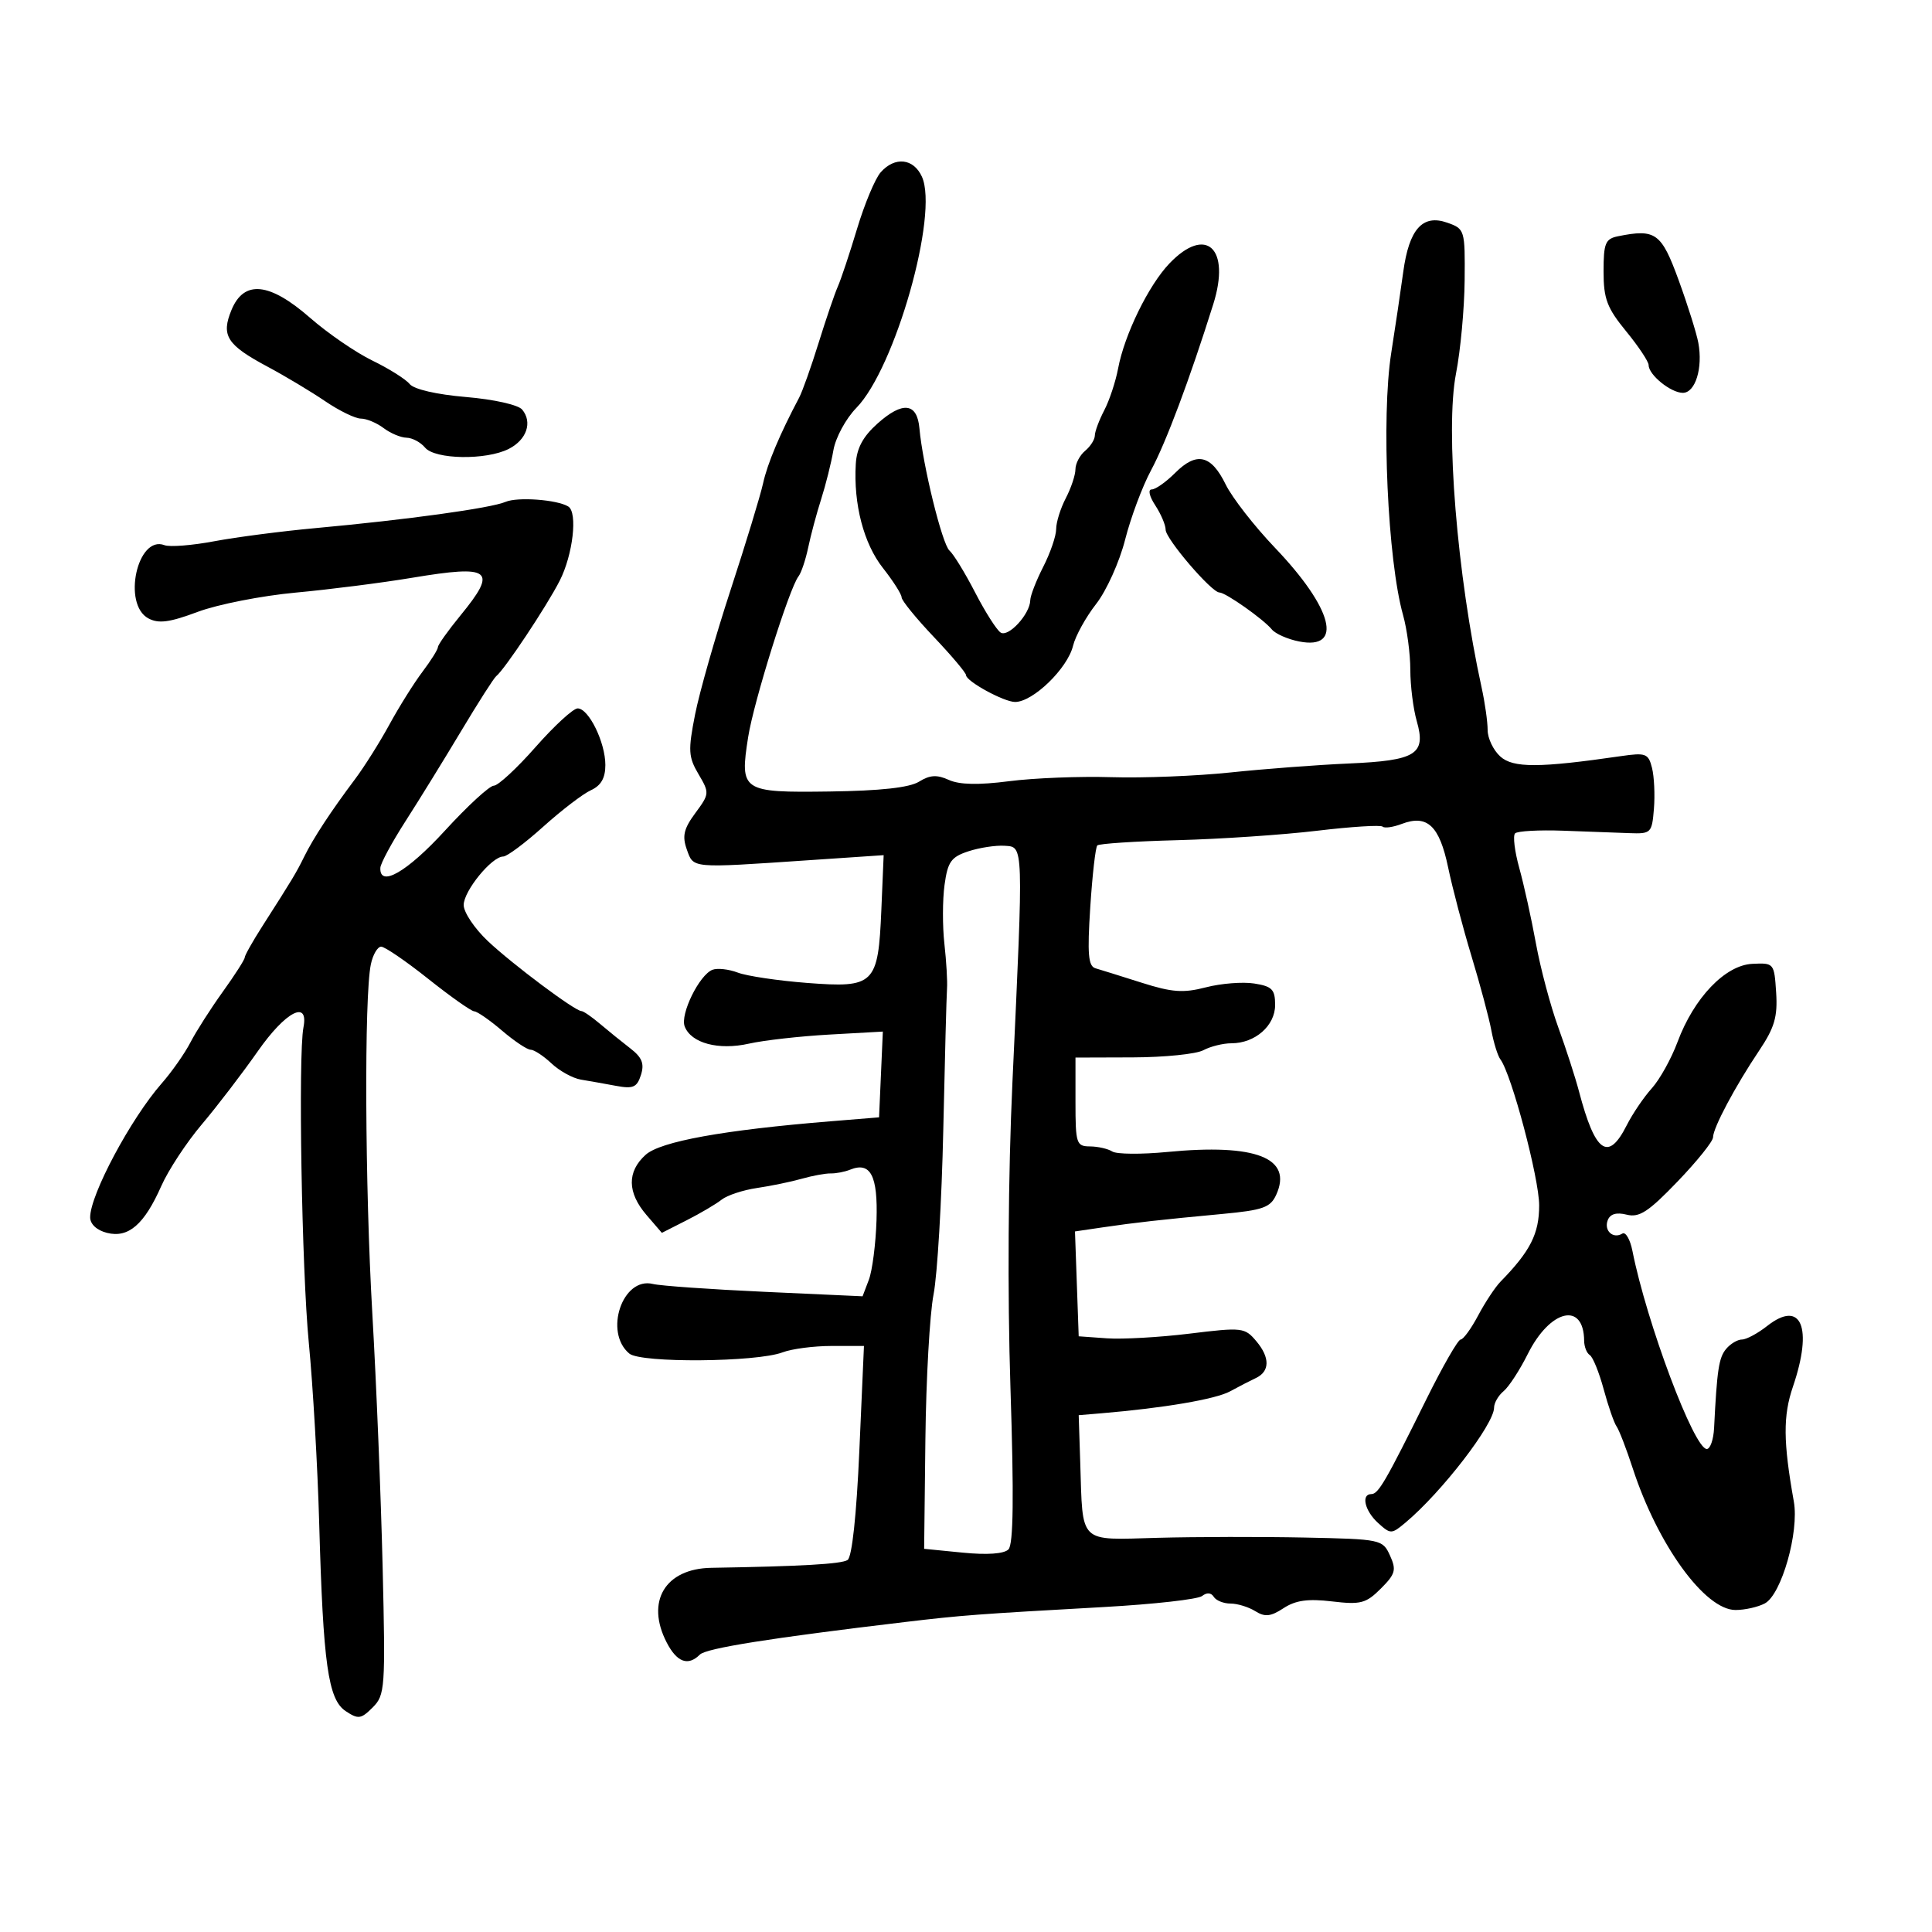 <svg xmlns="http://www.w3.org/2000/svg" width="300" height="300" viewBox="0 0 300 300" version="1.1">
	<path d="M 136.755 26.750 C 135.900 27.712, 134.252 31.650, 133.092 35.500 C 131.933 39.350, 130.584 43.400, 130.095 44.500 C 129.607 45.600, 128.263 49.540, 127.109 53.255 C 125.955 56.971, 124.594 60.796, 124.086 61.755 C 121.099 67.390, 119.160 71.996, 118.493 75.040 C 118.076 76.943, 115.805 84.397, 113.446 91.604 C 111.088 98.811, 108.604 107.522, 107.928 110.962 C 106.832 116.533, 106.890 117.544, 108.463 120.207 C 110.185 123.122, 110.172 123.275, 107.974 126.248 C 106.175 128.683, 105.906 129.824, 106.646 131.899 C 107.703 134.866, 107.174 134.818, 125.357 133.590 L 137.214 132.789 136.857 141.242 C 136.365 152.880, 135.805 153.434, 125.332 152.629 C 120.818 152.282, 115.976 151.561, 114.571 151.027 C 113.167 150.493, 111.395 150.295, 110.635 150.587 C 108.589 151.372, 105.589 157.485, 106.317 159.384 C 107.316 161.987, 111.567 163.123, 116.312 162.054 C 118.615 161.535, 124.232 160.902, 128.794 160.647 L 137.087 160.183 136.794 166.842 L 136.500 173.500 129 174.111 C 112.350 175.468, 102.555 177.242, 100.250 179.320 C 97.347 181.938, 97.394 185.184, 100.386 188.663 L 102.773 191.437 106.636 189.477 C 108.761 188.399, 111.197 186.963, 112.050 186.285 C 112.902 185.607, 115.377 184.791, 117.550 184.471 C 119.722 184.152, 122.850 183.505, 124.500 183.035 C 126.150 182.565, 128.175 182.193, 129 182.209 C 129.825 182.225, 131.175 181.964, 132 181.630 C 135.177 180.340, 136.330 182.547, 136.105 189.489 C 135.986 193.159, 135.451 197.315, 134.914 198.725 L 133.940 201.288 118.720 200.594 C 110.349 200.212, 102.547 199.663, 101.382 199.374 C 96.665 198.205, 93.732 206.873, 97.723 210.185 C 99.516 211.673, 117.482 211.528, 121.521 209.992 C 122.956 209.446, 126.386 209, 129.143 209 L 134.155 209 133.439 225.250 C 132.997 235.295, 132.299 241.781, 131.612 242.235 C 130.664 242.861, 124.438 243.219, 110.458 243.450 C 103.277 243.568, 100.227 248.672, 103.526 255.050 C 105.116 258.126, 106.846 258.754, 108.677 256.923 C 109.664 255.936, 119.709 254.341, 140.500 251.870 C 149.416 250.811, 151.533 250.651, 171.500 249.534 C 179.200 249.103, 186.022 248.335, 186.661 247.827 C 187.385 247.251, 188.066 247.298, 188.470 247.951 C 188.826 248.528, 189.998 249, 191.073 249 C 192.148 249, 193.877 249.531, 194.915 250.179 C 196.424 251.121, 197.309 251.028, 199.311 249.716 C 201.180 248.491, 203.093 248.224, 206.825 248.666 C 211.291 249.195, 212.112 248.979, 214.416 246.675 C 216.681 244.410, 216.856 243.779, 215.839 241.546 C 214.699 239.045, 214.467 238.996, 202.589 238.750 C 195.940 238.612, 185.676 238.631, 179.779 238.791 C 167.357 239.128, 168.154 239.901, 167.740 227.125 L 167.500 219.750 171 219.456 C 180.704 218.642, 188.757 217.270, 191 216.050 C 192.375 215.301, 194.175 214.373, 195 213.987 C 197.189 212.963, 197.223 210.810, 195.090 208.273 C 193.284 206.126, 192.912 206.083, 184.716 207.086 C 180.041 207.658, 174.255 207.985, 171.858 207.813 L 167.500 207.500 167.211 199.359 L 166.923 191.217 171.211 190.586 C 176.333 189.831, 180.077 189.412, 189.813 188.501 C 196.110 187.913, 197.270 187.501, 198.166 185.535 C 200.778 179.802, 195.038 177.547, 181.221 178.880 C 177.218 179.267, 173.393 179.233, 172.721 178.807 C 172.050 178.380, 170.488 178.024, 169.250 178.015 C 167.136 178.001, 167 177.584, 167 171.109 L 167 164.219 175.914 164.191 C 180.817 164.175, 185.737 163.676, 186.848 163.081 C 187.959 162.487, 189.923 162, 191.212 162 C 194.887 162, 198 159.275, 198 156.057 C 198 153.635, 197.531 153.154, 194.750 152.718 C 192.963 152.438, 189.588 152.705, 187.251 153.312 C 183.738 154.223, 182.003 154.098, 177.251 152.587 C 174.088 151.582, 170.872 150.578, 170.104 150.355 C 168.983 150.030, 168.824 148.153, 169.296 140.866 C 169.619 135.870, 170.111 131.555, 170.389 131.278 C 170.667 131, 176.289 130.633, 182.883 130.461 C 189.476 130.290, 199.215 129.631, 204.525 128.997 C 209.834 128.363, 214.409 128.076, 214.692 128.358 C 214.974 128.641, 216.314 128.451, 217.668 127.936 C 221.618 126.434, 223.513 128.213, 224.865 134.692 C 225.532 137.887, 227.168 144.100, 228.501 148.500 C 229.834 152.900, 231.218 158.075, 231.577 160 C 231.937 161.925, 232.568 163.950, 232.981 164.500 C 234.710 166.805, 239 182.965, 239 187.172 C 239 191.574, 237.632 194.274, 233 199.014 C 232.175 199.858, 230.610 202.225, 229.523 204.274 C 228.435 206.323, 227.215 208, 226.810 208 C 226.406 208, 224.016 212.162, 221.498 217.250 C 215.176 230.028, 214.032 232, 212.945 232 C 211.306 232, 211.919 234.617, 214 236.500 C 215.931 238.248, 216.077 238.245, 218.250 236.424 C 223.879 231.705, 232 221.162, 232 218.572 C 232 217.842, 232.668 216.690, 233.485 216.013 C 234.301 215.335, 235.986 212.745, 237.228 210.258 C 240.700 203.305, 245.929 202.071, 245.985 208.191 C 245.993 209.121, 246.388 210.122, 246.863 210.415 C 247.337 210.709, 248.307 213.098, 249.018 215.724 C 249.729 218.351, 250.631 220.950, 251.023 221.500 C 251.415 222.050, 252.543 224.975, 253.530 228 C 257.415 239.906, 264.739 250, 269.493 250 C 270.944 250, 272.992 249.539, 274.045 248.976 C 276.632 247.591, 279.390 237.895, 278.545 233.156 C 276.889 223.868, 276.858 219.866, 278.404 215.328 C 281.550 206.094, 279.696 201.734, 274.395 205.904 C 272.929 207.057, 271.171 208, 270.488 208 C 269.804 208, 268.695 208.662, 268.023 209.472 C 266.898 210.828, 266.615 212.697, 266.162 221.750 C 266.073 223.537, 265.564 225, 265.031 225 C 263.053 225, 255.699 205.411, 253.483 194.241 C 253.128 192.449, 252.424 191.238, 251.919 191.550 C 250.488 192.434, 249.025 191.097, 249.648 189.475 C 250.023 188.499, 250.999 188.213, 252.590 188.612 C 254.545 189.103, 255.959 188.182, 260.486 183.471 C 263.519 180.314, 266 177.223, 266 176.601 C 266 175.147, 269.421 168.715, 273.168 163.126 C 275.548 159.575, 276.043 157.882, 275.800 154.126 C 275.504 149.554, 275.460 149.502, 272.102 149.664 C 267.890 149.866, 263.039 154.935, 260.485 161.801 C 259.524 164.385, 257.723 167.625, 256.483 169 C 255.243 170.375, 253.490 172.963, 252.588 174.750 C 249.714 180.447, 247.698 179.016, 245.193 169.500 C 244.614 167.300, 243.158 162.800, 241.958 159.500 C 240.758 156.200, 239.201 150.350, 238.499 146.500 C 237.797 142.650, 236.633 137.377, 235.912 134.782 C 235.192 132.187, 234.899 129.768, 235.262 129.405 C 235.625 129.042, 238.977 128.856, 242.711 128.991 C 246.445 129.127, 251.075 129.296, 253 129.369 C 256.374 129.495, 256.511 129.360, 256.820 125.595 C 256.995 123.448, 256.863 120.590, 256.525 119.245 C 255.962 117.001, 255.563 116.849, 251.706 117.409 C 238.984 119.256, 234.954 119.268, 232.960 117.464 C 231.882 116.488, 231 114.641, 231 113.359 C 231 112.077, 230.579 109.110, 230.065 106.764 C 226.252 89.373, 224.400 66.654, 226.089 58 C 226.787 54.425, 227.390 47.912, 227.429 43.528 C 227.499 35.696, 227.451 35.538, 224.734 34.579 C 220.896 33.224, 218.798 35.571, 217.894 42.231 C 217.500 45.129, 216.661 50.792, 216.028 54.816 C 214.466 64.754, 215.469 86.979, 217.864 95.500 C 218.483 97.700, 218.991 101.528, 218.994 104.007 C 218.997 106.485, 219.447 110.072, 219.994 111.977 C 221.470 117.124, 219.906 118.099, 209.443 118.556 C 204.596 118.767, 196.325 119.394, 191.065 119.947 C 185.804 120.501, 177.487 120.831, 172.582 120.680 C 167.677 120.529, 160.531 120.810, 156.702 121.304 C 151.948 121.918, 148.975 121.854, 147.330 121.104 C 145.489 120.266, 144.398 120.330, 142.710 121.376 C 141.215 122.303, 136.722 122.797, 128.817 122.904 C 115.170 123.088, 114.852 122.875, 116.174 114.447 C 117.030 108.984, 122.560 91.334, 123.989 89.500 C 124.418 88.950, 125.098 86.925, 125.501 85 C 125.903 83.075, 126.808 79.700, 127.512 77.500 C 128.216 75.300, 129.069 71.892, 129.408 69.928 C 129.749 67.950, 131.342 65.007, 132.975 63.336 C 139.002 57.172, 145.791 33.225, 143.153 27.436 C 141.852 24.581, 138.957 24.271, 136.755 26.750 M 251.250 36.685 C 249.276 37.083, 249 37.755, 249 42.151 C 249 46.399, 249.534 47.815, 252.500 51.435 C 254.425 53.784, 256 56.152, 256 56.698 C 256 58.208, 259.446 61, 261.310 61 C 263.250 61, 264.442 57.156, 263.717 53.237 C 263.439 51.732, 262.062 47.350, 260.658 43.500 C 257.979 36.155, 257.086 35.508, 251.250 36.685 M 181.596 40.900 C 178.354 44.284, 174.607 51.949, 173.618 57.221 C 173.237 59.253, 172.270 62.172, 171.469 63.708 C 170.668 65.243, 170.010 67.007, 170.006 67.628 C 170.003 68.248, 169.325 69.315, 168.500 70 C 167.675 70.685, 166.997 71.977, 166.994 72.872 C 166.990 73.768, 166.315 75.789, 165.494 77.364 C 164.672 78.940, 164 81.095, 164 82.154 C 164 83.213, 163.100 85.844, 162 88 C 160.900 90.156, 159.990 92.501, 159.978 93.210 C 159.941 95.347, 156.586 99.003, 155.379 98.224 C 154.762 97.826, 152.980 95.025, 151.419 92 C 149.858 88.975, 148.067 86.050, 147.438 85.500 C 146.301 84.505, 143.279 72.218, 142.768 66.509 C 142.412 62.530, 140.173 62.275, 136.261 65.767 C 134.002 67.784, 133.031 69.591, 132.886 72.049 C 132.517 78.282, 134.114 84.409, 137.093 88.191 C 138.692 90.222, 140 92.276, 140 92.757 C 140 93.239, 142.250 96.004, 145 98.902 C 147.750 101.801, 150.003 104.471, 150.006 104.836 C 150.015 105.789, 155.889 109, 157.623 109 C 160.402 109, 165.768 103.799, 166.623 100.275 C 166.994 98.749, 168.607 95.827, 170.208 93.782 C 171.808 91.736, 173.832 87.249, 174.705 83.810 C 175.578 80.371, 177.390 75.519, 178.733 73.028 C 181.046 68.738, 184.729 58.907, 188.397 47.233 C 191.128 38.541, 187.285 34.962, 181.596 40.900 M 35.951 48.118 C 34.297 52.111, 35.211 53.553, 41.542 56.936 C 44.269 58.394, 48.292 60.804, 50.482 62.293 C 52.672 63.782, 55.174 65, 56.041 65 C 56.908 65, 58.491 65.661, 59.559 66.468 C 60.626 67.276, 62.232 67.951, 63.128 67.968 C 64.023 67.986, 65.315 68.675, 66 69.500 C 67.541 71.357, 75.482 71.485, 78.991 69.710 C 81.782 68.298, 82.716 65.568, 81.082 63.599 C 80.469 62.860, 76.682 62.013, 72.360 61.648 C 67.797 61.262, 64.275 60.450, 63.611 59.631 C 63 58.877, 60.394 57.238, 57.820 55.988 C 55.247 54.738, 50.899 51.755, 48.159 49.358 C 41.847 43.837, 37.891 43.435, 35.951 48.118 M 182.478 73.431 C 181.065 74.844, 179.428 76, 178.840 76 C 178.228 76, 178.461 77.055, 179.385 78.465 C 180.273 79.820, 181 81.526, 181 82.255 C 181 83.676, 188.133 92, 189.350 92 C 190.305 92, 196.189 96.147, 197.489 97.737 C 198.045 98.417, 199.956 99.259, 201.735 99.608 C 208.639 100.965, 206.966 94.476, 197.988 85.069 C 194.768 81.696, 191.317 77.264, 190.317 75.218 C 188.067 70.615, 185.809 70.100, 182.478 73.431 M 78.500 77.931 C 76.244 78.903, 63.184 80.706, 49 82.004 C 43.775 82.482, 36.692 83.401, 33.261 84.048 C 29.829 84.694, 26.355 84.966, 25.540 84.654 C 21.331 83.038, 18.957 93.836, 23.040 96.022 C 24.630 96.872, 26.324 96.648, 30.707 95.008 C 33.802 93.851, 40.646 92.505, 45.917 92.019 C 51.188 91.532, 59.325 90.496, 64 89.715 C 76.295 87.664, 77.320 88.463, 71.500 95.565 C 69.575 97.915, 68 100.128, 68 100.485 C 68 100.842, 66.919 102.566, 65.598 104.317 C 64.277 106.068, 61.970 109.750, 60.472 112.500 C 58.973 115.250, 56.566 119.073, 55.123 120.996 C 51.385 125.978, 48.672 130.113, 47.248 133 C 45.979 135.571, 45.453 136.447, 40.750 143.800 C 39.238 146.165, 38 148.361, 38 148.681 C 38 149, 36.464 151.399, 34.587 154.011 C 32.710 156.624, 30.452 160.159, 29.569 161.867 C 28.685 163.575, 26.674 166.442, 25.099 168.237 C 20.309 173.696, 14 185.509, 14 189.019 C 14 190.088, 15.031 191.042, 16.618 191.440 C 19.940 192.274, 22.397 190.151, 25.050 184.154 C 26.138 181.695, 28.967 177.392, 31.338 174.592 C 33.708 171.791, 37.625 166.673, 40.043 163.219 C 44.348 157.066, 47.964 155.186, 47.119 159.538 C 46.288 163.823, 46.855 197.202, 47.951 208.500 C 48.591 215.100, 49.317 227.706, 49.564 236.512 C 50.178 258.417, 50.950 263.895, 53.677 265.703 C 55.632 266.999, 56.059 266.941, 57.871 265.129 C 59.792 263.208, 59.865 262.171, 59.415 243.306 C 59.156 232.413, 58.436 214.725, 57.816 204 C 56.668 184.148, 56.542 154.730, 57.584 149.750 C 57.900 148.238, 58.622 147, 59.188 147 C 59.753 147, 63.044 149.250, 66.500 152 C 69.956 154.750, 73.170 157.018, 73.642 157.041 C 74.114 157.063, 76.058 158.413, 77.962 160.041 C 79.866 161.668, 81.862 163, 82.398 163 C 82.933 163, 84.393 163.960, 85.641 165.133 C 86.890 166.306, 88.944 167.435, 90.206 167.643 C 91.468 167.850, 93.918 168.285, 95.651 168.609 C 98.319 169.108, 98.914 168.847, 99.528 166.911 C 100.083 165.162, 99.695 164.193, 97.877 162.792 C 96.570 161.784, 94.449 160.069, 93.165 158.980 C 91.881 157.891, 90.585 157, 90.284 157 C 89.288 157, 79.558 149.721, 75.750 146.127 C 73.688 144.181, 72 141.664, 72 140.534 C 72 138.349, 76.362 133, 78.144 133 C 78.728 133, 81.522 130.916, 84.353 128.368 C 87.184 125.820, 90.513 123.273, 91.750 122.707 C 93.327 121.987, 94 120.815, 94 118.790 C 94 115.276, 91.417 110, 89.697 110 C 89.008 110, 86.068 112.700, 83.163 116 C 80.259 119.300, 77.341 122, 76.680 122 C 76.019 122, 72.595 125.150, 69.071 129 C 63.205 135.409, 58.908 137.877, 59.061 134.750 C 59.095 134.063, 60.856 130.800, 62.976 127.500 C 65.095 124.200, 68.983 117.900, 71.616 113.500 C 74.250 109.100, 76.692 105.275, 77.045 105 C 78.335 103.993, 84.872 94.171, 86.907 90.183 C 88.966 86.147, 89.728 79.568, 88.242 78.650 C 86.518 77.584, 80.359 77.129, 78.500 77.931 M 150.371 132.191 C 147.684 133.074, 147.160 133.814, 146.667 137.416 C 146.350 139.724, 146.341 143.837, 146.646 146.556 C 146.950 149.275, 147.134 152.400, 147.053 153.500 C 146.973 154.600, 146.711 164.500, 146.471 175.500 C 146.231 186.500, 145.552 197.975, 144.962 201 C 144.371 204.025, 143.801 214.150, 143.694 223.500 L 143.500 240.500 149.500 241.093 C 153.287 241.468, 155.902 241.283, 156.590 240.593 C 157.361 239.821, 157.452 232.455, 156.903 215.500 C 156.424 200.734, 156.543 182.458, 157.212 168 C 158.937 130.741, 158.963 131.531, 156 131.331 C 154.625 131.238, 152.092 131.625, 150.371 132.191" stroke="none" fill="black" fill-rule="evenodd"/>
</svg>